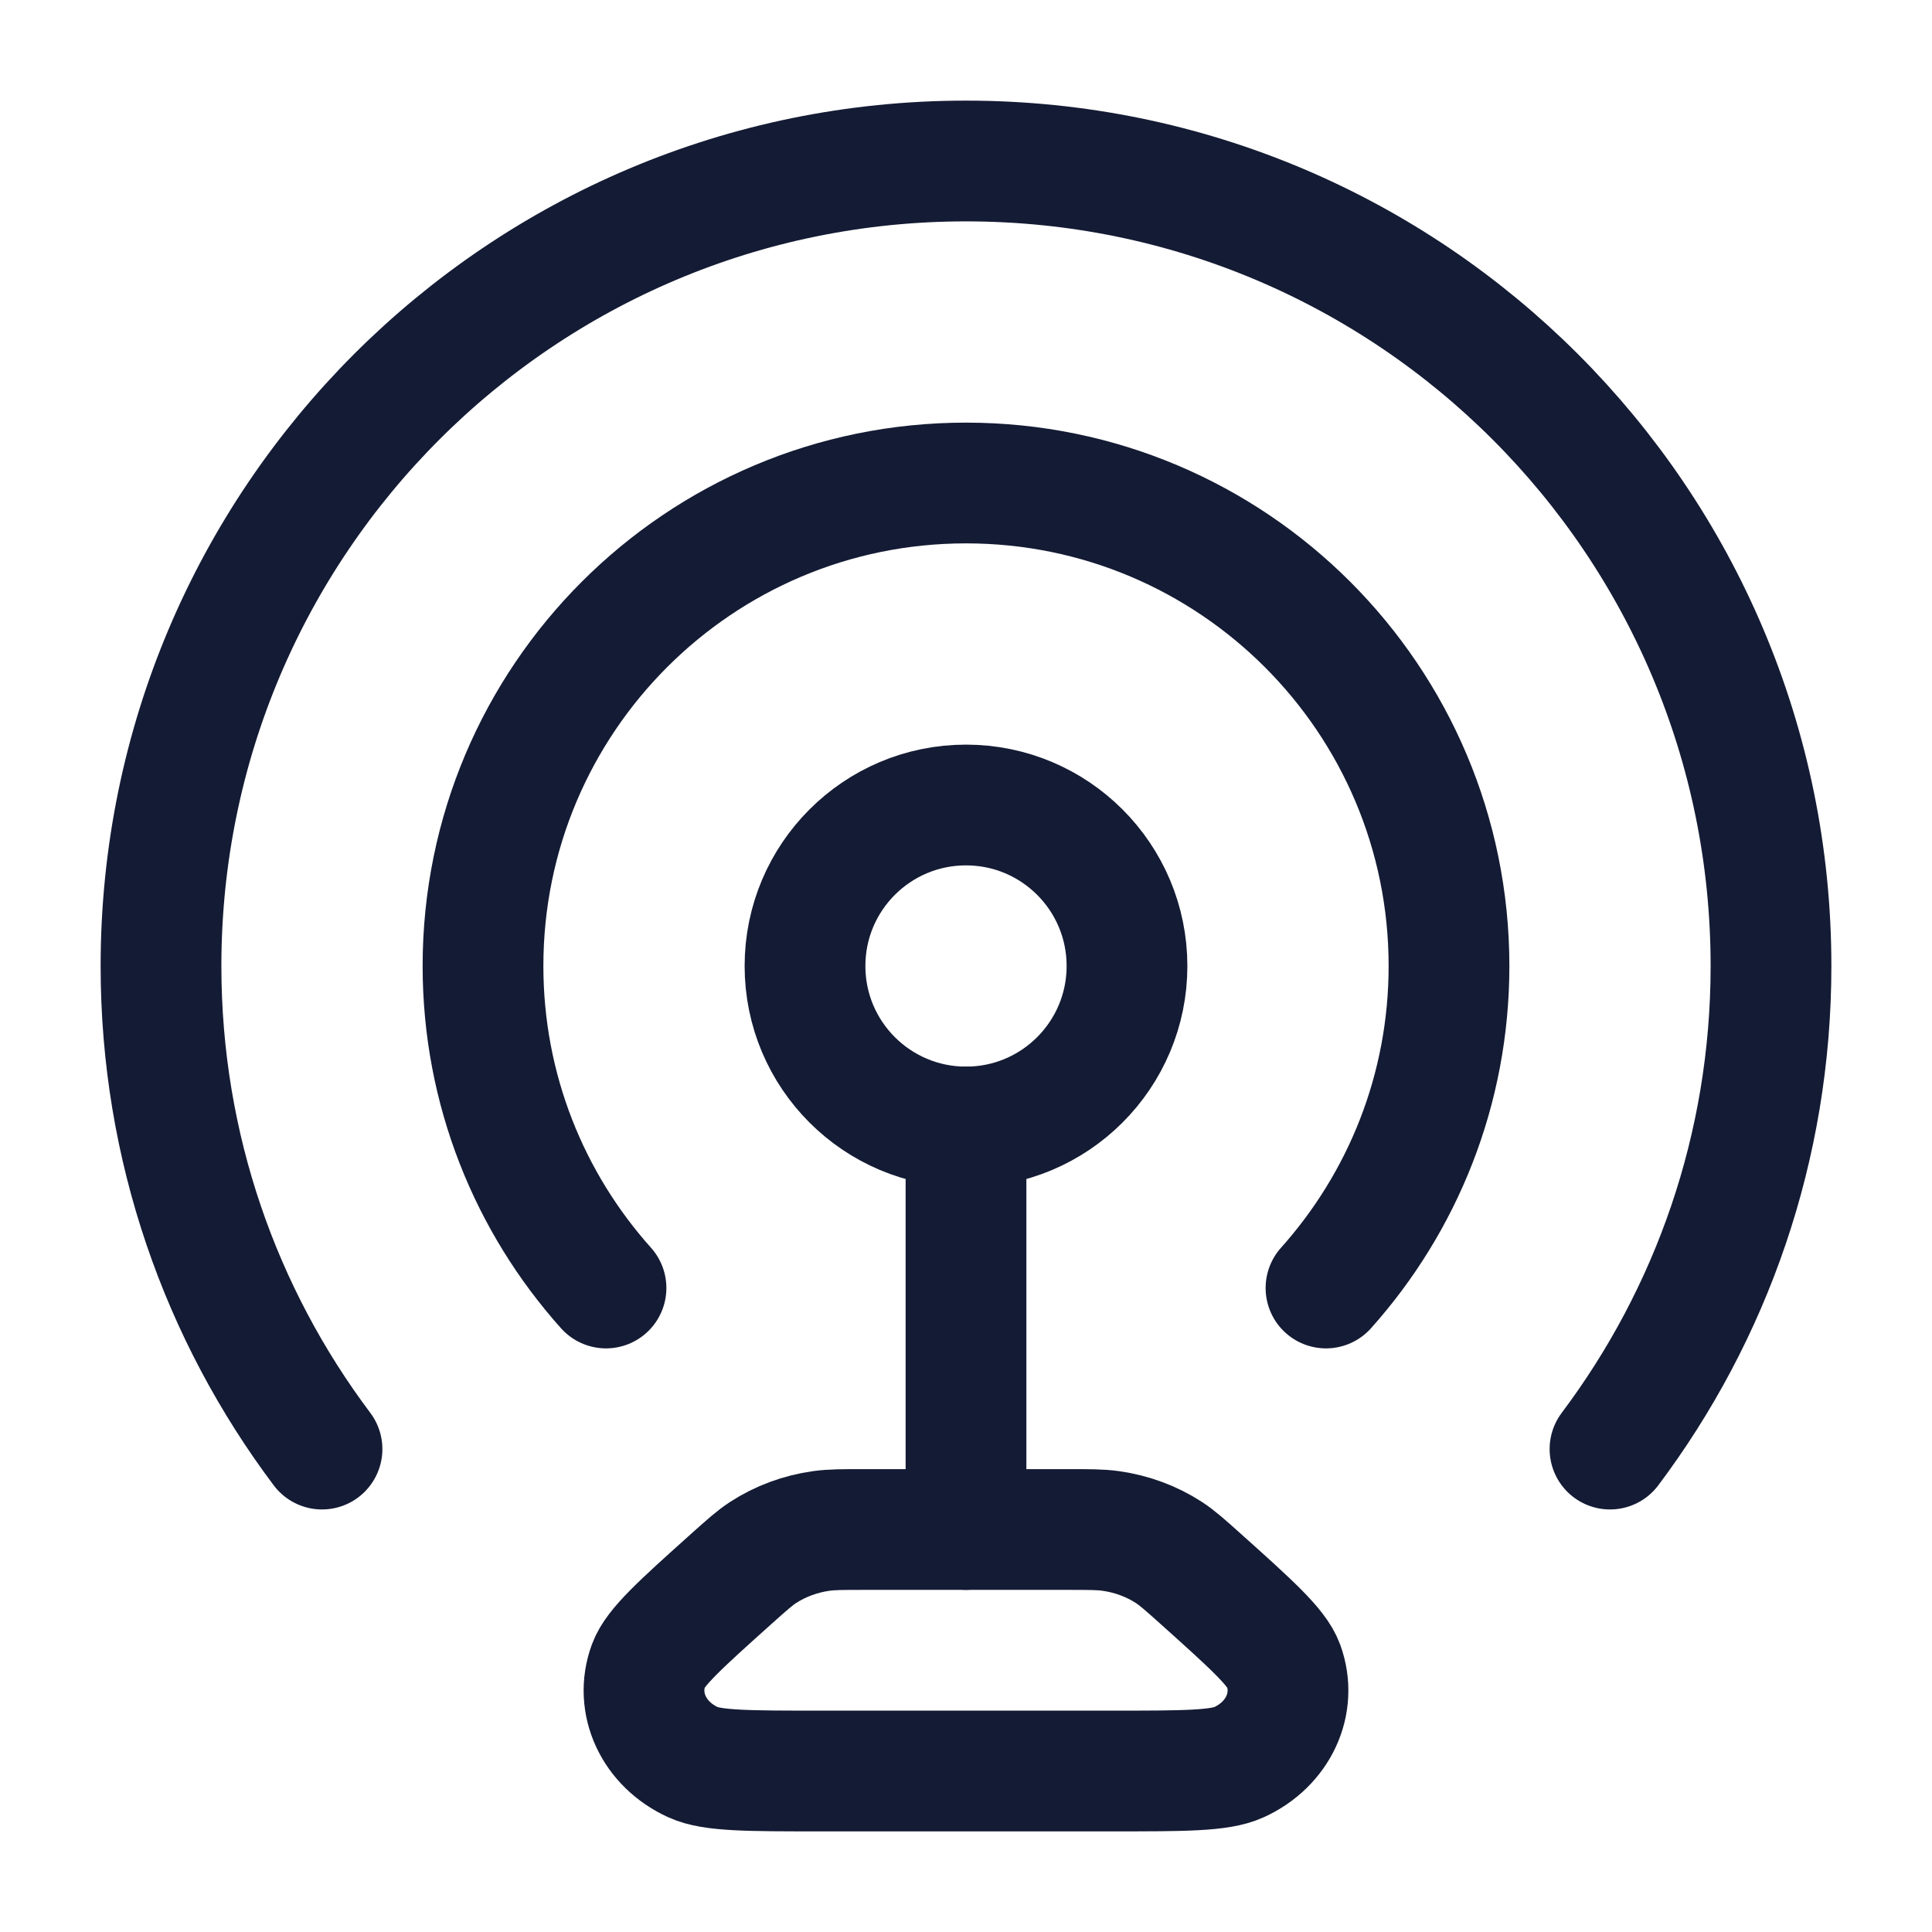 <svg viewBox="0 0 24 24" fill="none" xmlns="http://www.w3.org/2000/svg">
<circle cx="12" cy="12" r="2" stroke="#141B34" stroke-width="1.5" stroke-linecap="round"/>
<path d="M4 18.001C2.744 16.329 2 14.252 2 12C2 6.477 6.477 2 12 2C17.523 2 22 6.477 22 12C22 14.252 21.256 16.329 20 18.001" stroke="#141B34" stroke-width="1.5" stroke-linecap="round"/>
<path d="M7.528 16C6.578 14.938 6 13.537 6 12C6 8.686 8.686 6 12 6C15.314 6 18 8.686 18 12C18 13.537 17.422 14.938 16.472 16" stroke="#141B34" stroke-width="1.5" stroke-linecap="round"/>
<path d="M12 14L12 19" stroke="#141B34" stroke-width="1.5" stroke-linecap="round"/>
<path d="M13.262 19H10.738C10.467 19 10.331 19 10.202 19.018C9.94 19.055 9.692 19.147 9.477 19.287C9.372 19.356 9.276 19.442 9.084 19.614C8.454 20.179 8.139 20.462 8.056 20.688C7.884 21.158 8.12 21.669 8.612 21.892C8.849 22 9.295 22 10.187 22H13.813C14.705 22 15.15 22 15.388 21.892C15.88 21.669 16.116 21.158 15.944 20.688C15.861 20.462 15.546 20.179 14.916 19.614C14.724 19.442 14.628 19.356 14.523 19.287C14.308 19.147 14.06 19.055 13.798 19.018C13.669 19 13.533 19 13.262 19Z" stroke="#141B34" stroke-width="1.5" stroke-linecap="round"/>
</svg>
